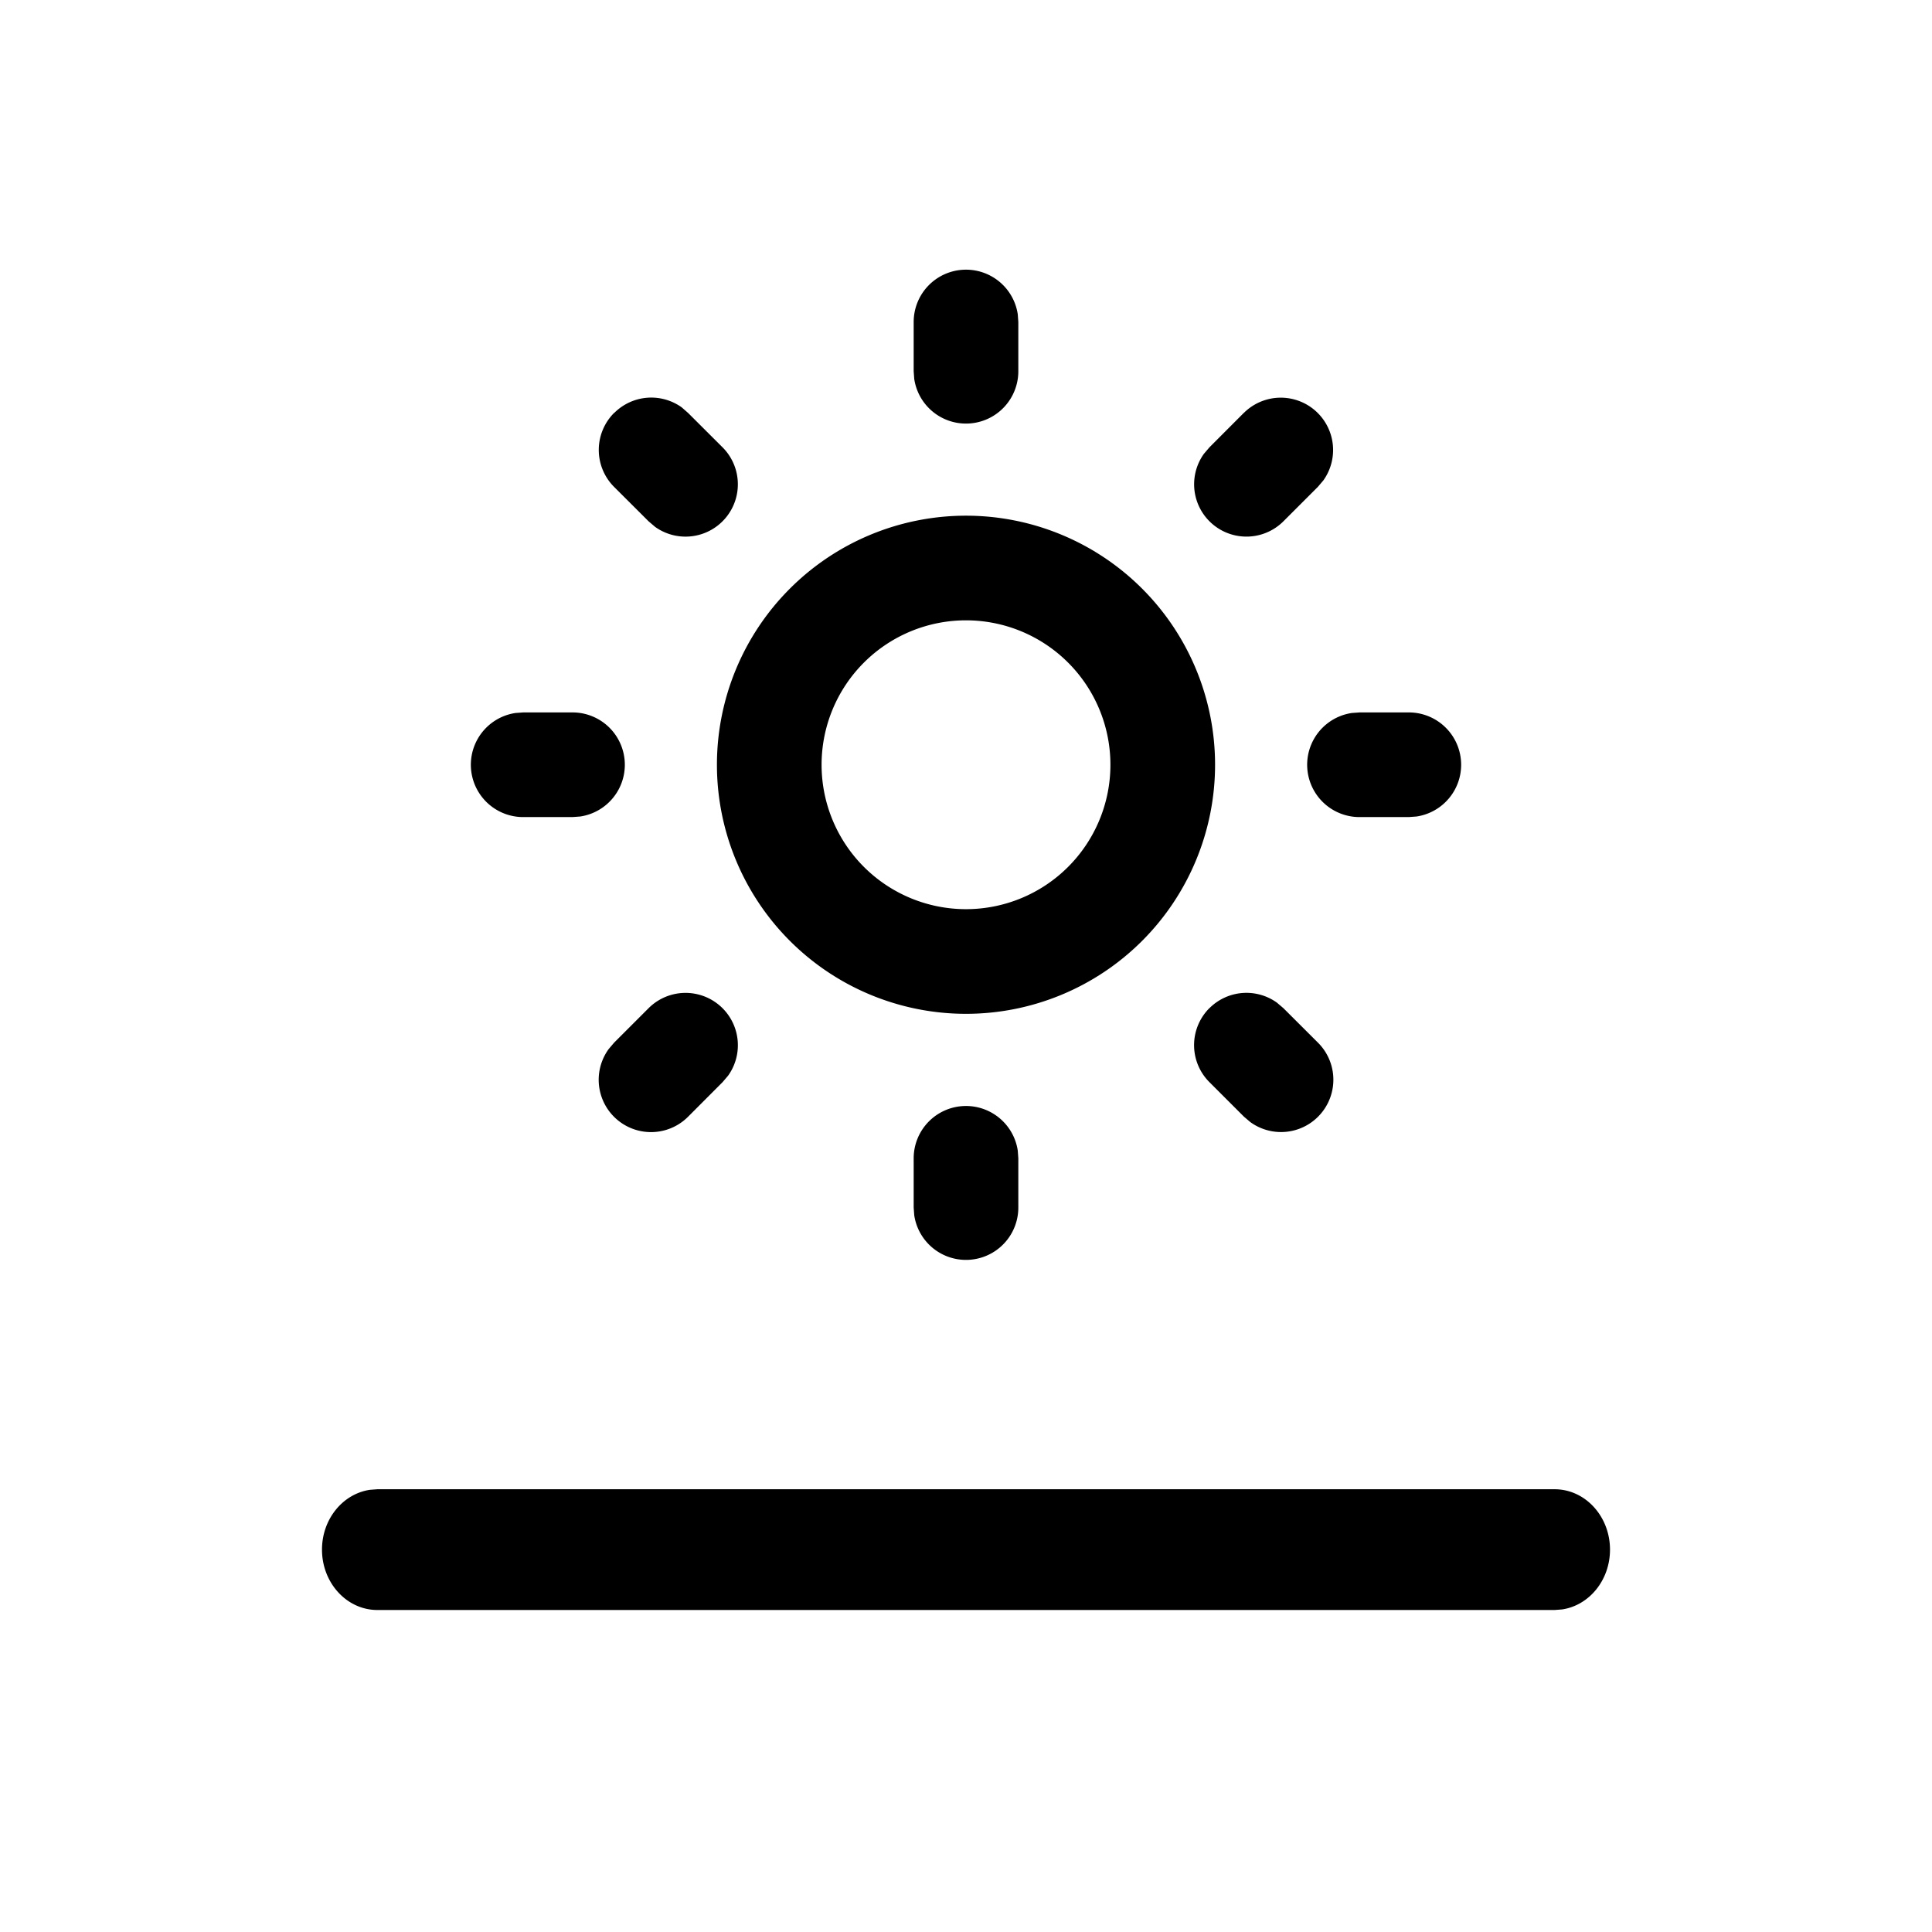 <svg width="24" height="24" viewBox="0 0 24 24" xmlns="http://www.w3.org/2000/svg">
    <g fill="currentColor" fill-rule="nonzero">
        <path d="M12 6.406a3.094 3.094 0 1 0 0 6.188 3.094 3.094 0 0 0 0-6.188zm0 1.3a1.794 1.794 0 1 1 0 3.588 1.794 1.794 0 0 1 0-3.588zM12 3.35a.65.65 0 0 1 .643.554L12.65 4v.611a.65.65 0 0 1-1.293.096l-.007-.096V4a.65.65 0 0 1 .65-.65zM17.5 8.85a.65.65 0 0 1 .096 1.293l-.096.007h-.611a.65.65 0 0 1-.096-1.293l.096-.007h.611zM12 13.739a.65.65 0 0 1 .643.554l.007.096V15a.65.65 0 0 1-1.293.096L11.35 15v-.611a.65.65 0 0 1 .65-.65zM7.63 5.13a.65.65 0 0 1 .838-.07l.08.07.428.427a.65.65 0 0 1-.838.988l-.081-.069-.428-.427a.65.65 0 0 1 0-.92zM15.451 5.13a.65.65 0 0 1 .988.838l-.068.08-.428.428a.65.65 0 0 1-.988-.838l.069-.081.427-.428zM15.024 12.524a.65.65 0 0 1 .838-.069l.081.069.428.427a.65.65 0 0 1-.839.988l-.08-.068-.428-.428a.65.65 0 0 1 0-.92zM8.057 12.524a.65.65 0 0 1 .988.838l-.069.081-.427.428a.65.65 0 0 1-.988-.839l.068-.08.428-.428zM7.111 8.85a.65.65 0 0 1 .096 1.293l-.096.007H6.5a.65.65 0 0 1-.096-1.293L6.5 8.85h.611zM19.312 18.5c.38 0 .688.336.688.75 0 .38-.259.693-.595.743l-.093.007H4.688c-.38 0-.688-.336-.688-.75 0-.38.259-.693.595-.743l.093-.007h14.624z"/>
    </g>
</svg>
